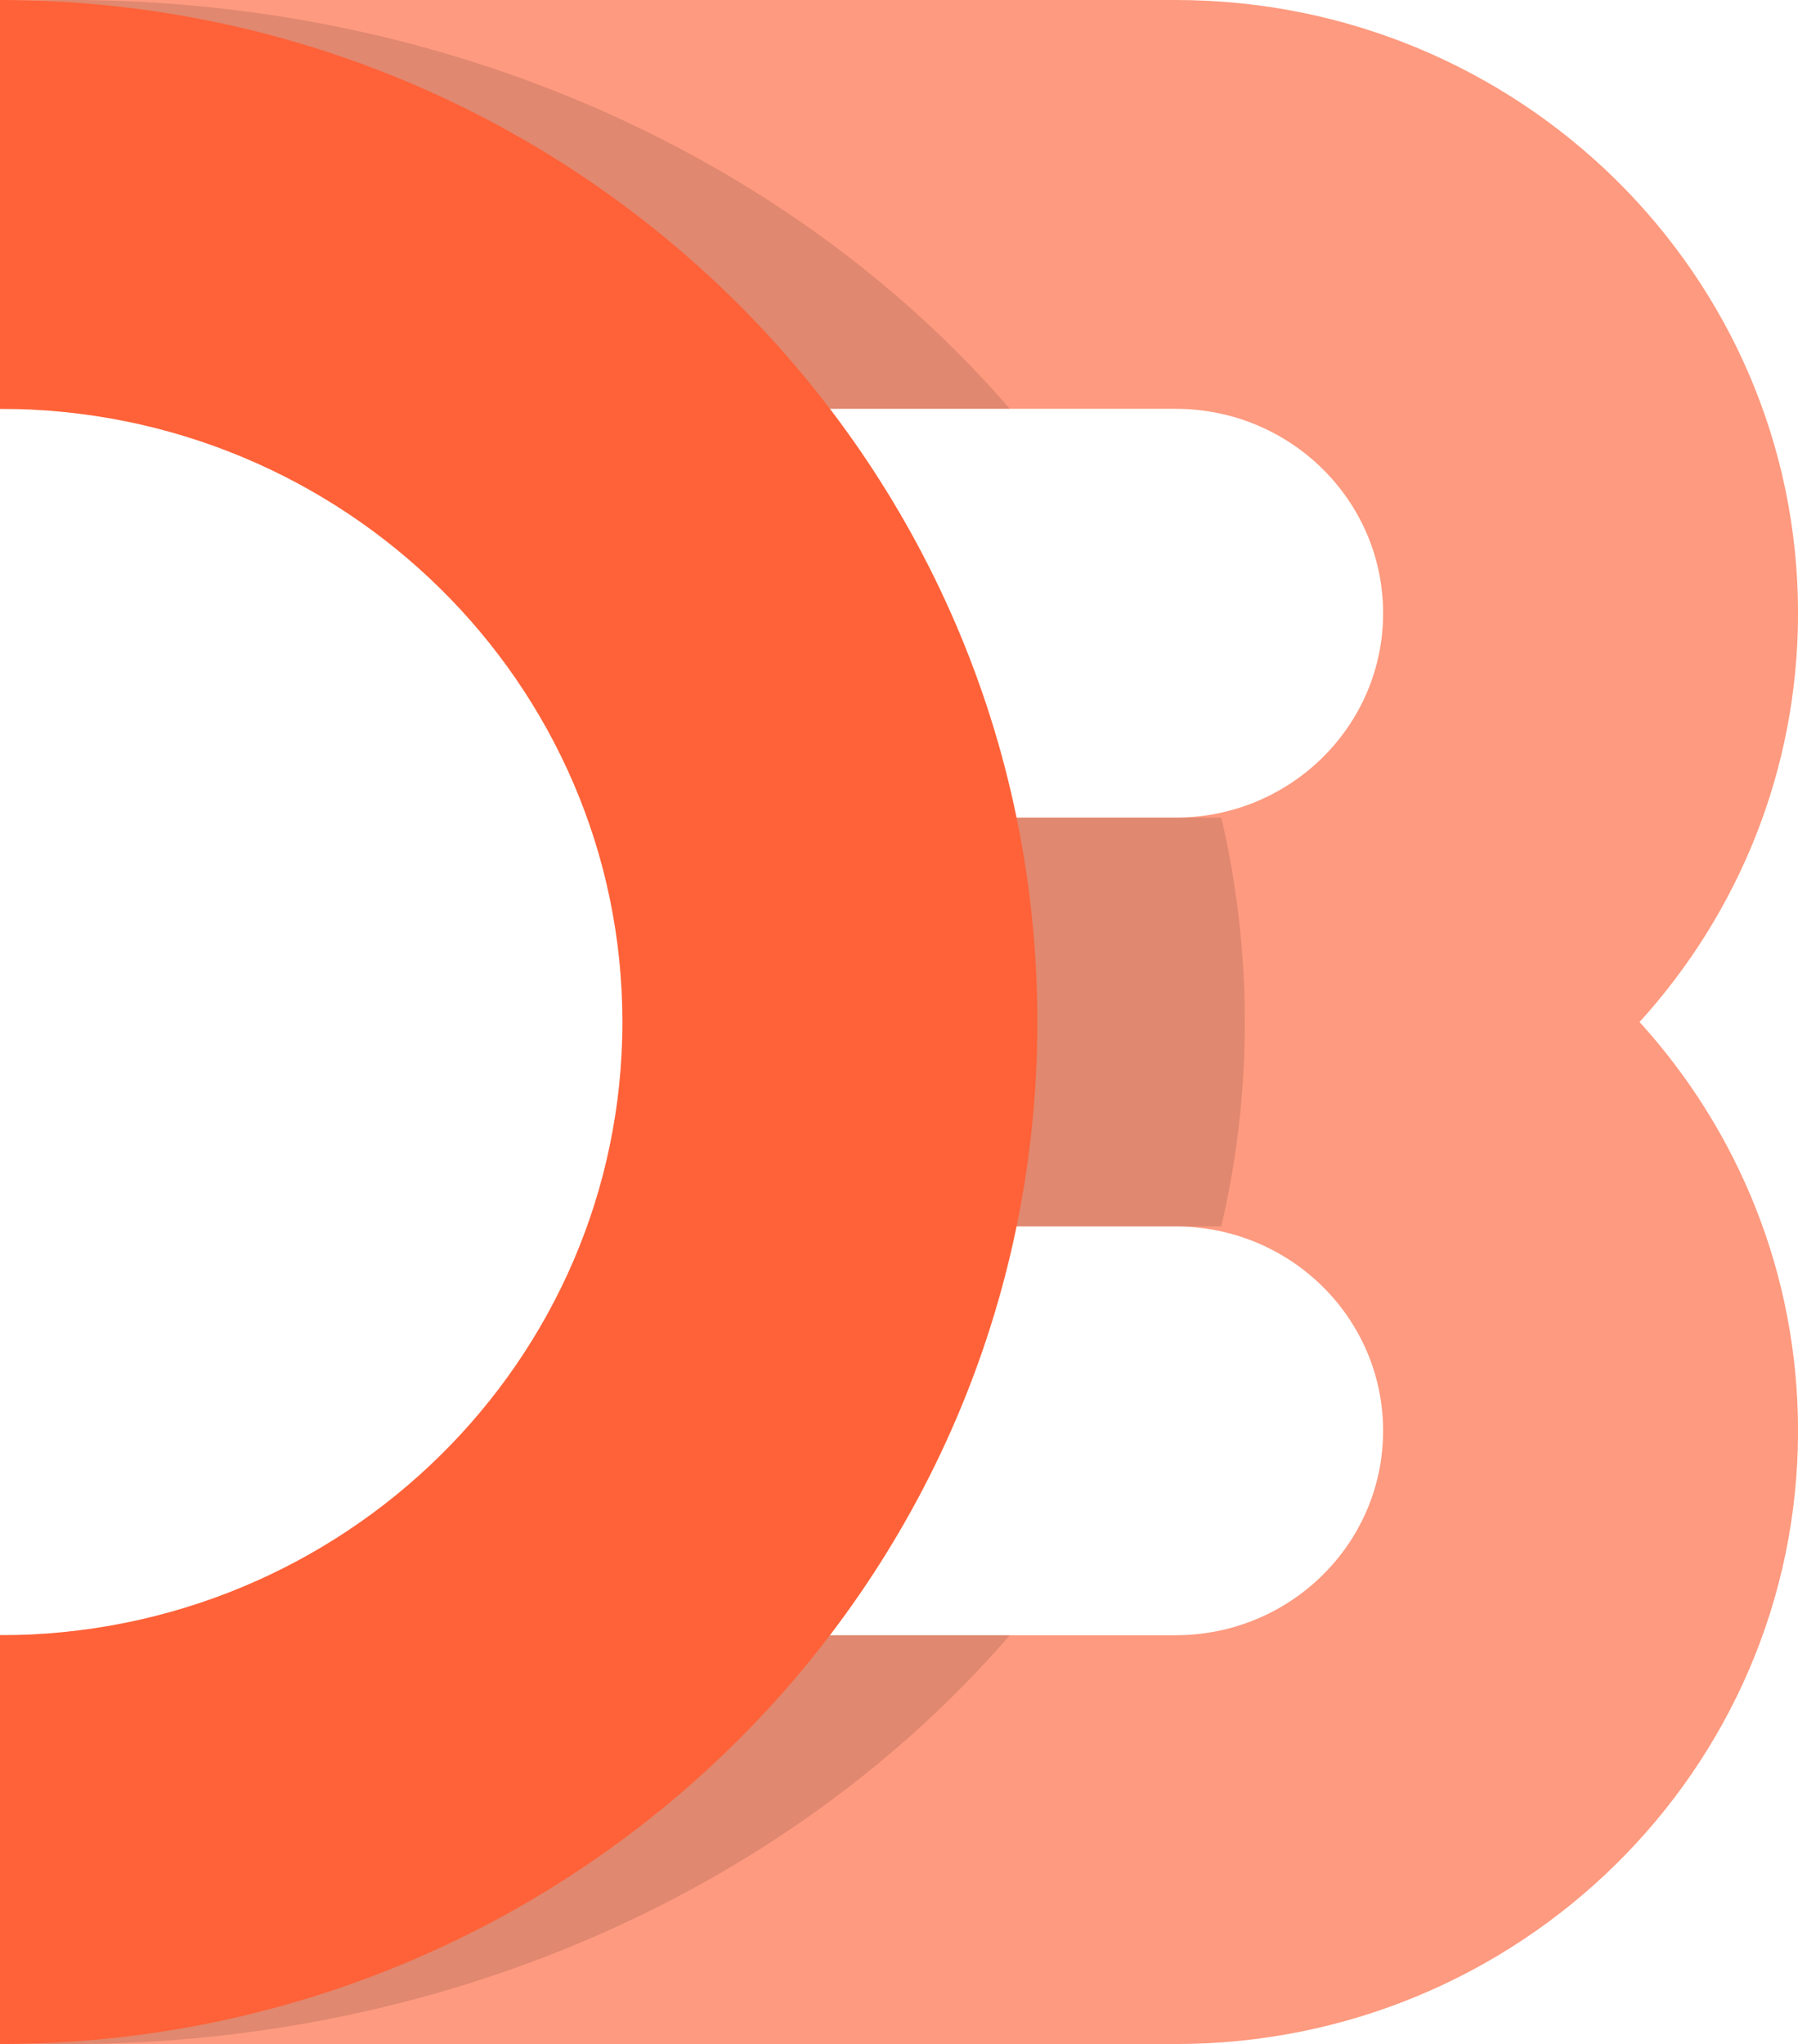 <svg xmlns="http://www.w3.org/2000/svg" viewBox="51 39 177.12 201.35">
  <path fill="#fe815f" d="M228.124 179.948c0 33.361-27.45 60.406-61.312 60.406H51v-40.271h115.812c11.287 0 20.437-9.015 20.437-20.135s-9.15-20.135-20.437-20.135h-40.875v-40.271h40.875c11.287 0 20.437-9.015 20.437-20.135s-9.15-20.135-20.437-20.135H51V39h115.812c33.862 0 61.312 27.045 61.312 60.406 0 15.471-5.903 29.584-15.612 40.271 9.709 10.687 15.612 24.8 15.612 40.271" opacity=".8"/>
  <path d="M51 200.083h99.471c-21.129 24.453-54.769 40.271-92.658 40.271-2.287 0-4.558-.058-6.812-.171v-40.099zm120.308-40.271H132.75v-40.271h38.558c1.519 6.506 2.317 13.24 2.317 20.135s-.797 13.629-2.317 20.135zm-20.837-80.541H51v-40.1A134.88 134.88 0 0 1 57.812 39c37.889 0 71.529 15.817 92.658 40.271z" opacity=".12"/>
  <path fill="#ff6238" d="M51 39c56.436 0 102.187 45.075 102.187 100.677S107.436 240.354 51 240.354v-40.271c33.862 0 61.312-27.045 61.312-60.406S84.862 79.271 51 79.271z"/>
</svg>
